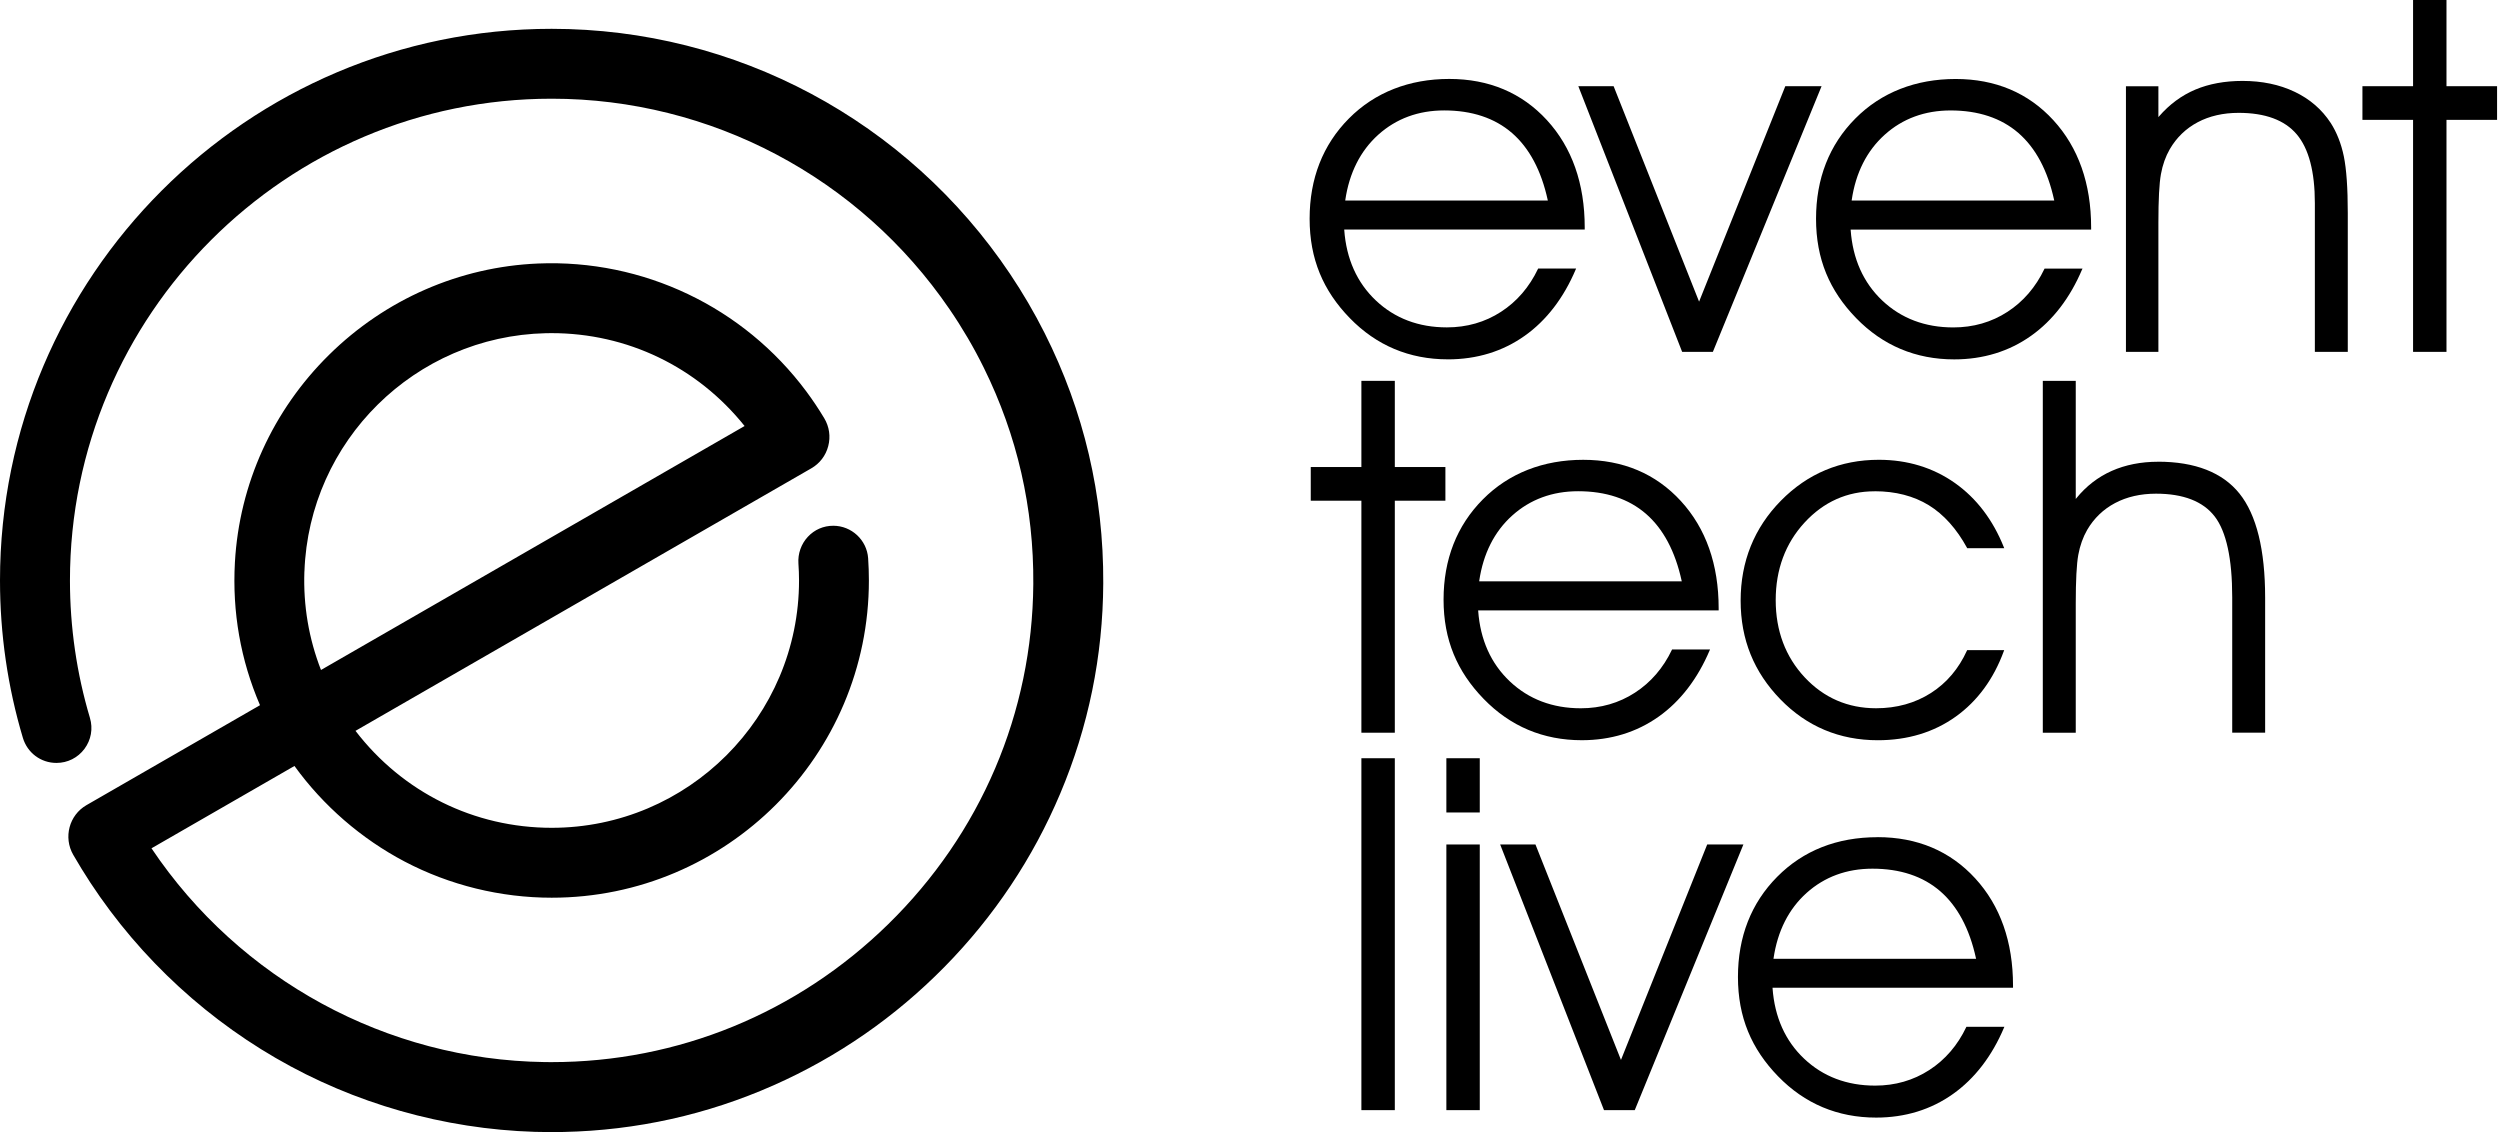 <svg width="106" height="48" viewBox="0 0 106 48" fill="none" xmlns="http://www.w3.org/2000/svg">
<g clip-path="url(#clip0_1106_9)">
<path d="M61.388 15.237C62.618 15.237 63.716 14.9 64.649 14.237C65.57 13.583 66.298 12.635 66.813 11.419L66.827 11.386H65.217L65.211 11.4C64.843 12.173 64.315 12.786 63.644 13.22C62.967 13.66 62.195 13.881 61.346 13.881C60.149 13.881 59.137 13.497 58.337 12.741C57.536 11.984 57.085 10.978 56.996 9.75V9.733H67.192V9.642C67.192 7.784 66.652 6.253 65.59 5.094C64.526 3.935 63.133 3.347 61.447 3.347C59.763 3.347 58.296 3.911 57.193 5.025C56.088 6.139 55.528 7.57 55.528 9.275C55.528 10.981 56.101 12.323 57.229 13.485C58.357 14.647 59.755 15.236 61.387 15.236L61.388 15.237ZM57.04 8.484C57.21 7.325 57.683 6.392 58.441 5.71C59.201 5.029 60.14 4.682 61.234 4.682C62.409 4.682 63.376 5.004 64.109 5.639C64.841 6.274 65.351 7.23 65.624 8.484L65.629 8.503H57.038L57.041 8.486L57.04 8.484Z" fill="black"/>
<path d="M61.285 19.802H59.14V16.148H57.723V19.802H55.576V21.23H57.723V31.067H59.14V21.23H61.285V19.802Z" fill="black"/>
<path d="M79.488 20.829C80.37 20.829 81.141 21.029 81.782 21.422C82.415 21.812 82.961 22.421 83.403 23.23L83.409 23.243H84.979L84.966 23.21C84.503 22.046 83.805 21.129 82.893 20.483C81.964 19.827 80.878 19.495 79.662 19.495C78.037 19.495 76.641 20.079 75.508 21.232C74.377 22.383 73.803 23.809 73.803 25.466C73.803 27.123 74.369 28.498 75.488 29.651C76.605 30.802 77.995 31.386 79.619 31.386C80.883 31.386 81.996 31.049 82.927 30.382C83.844 29.725 84.531 28.789 84.966 27.597L84.977 27.566H83.407L83.401 27.58C83.053 28.349 82.54 28.955 81.875 29.381C81.204 29.811 80.421 30.03 79.546 30.03C78.349 30.03 77.329 29.588 76.516 28.716C75.703 27.844 75.29 26.744 75.29 25.446C75.29 24.148 75.7 23.041 76.51 22.16C77.321 21.277 78.321 20.831 79.484 20.831L79.488 20.829Z" fill="black"/>
<path d="M71.324 14.918H72.626L77.221 3.688L77.235 3.655H75.697L72.041 12.79L68.423 3.669L68.417 3.655H66.921L71.317 14.904L71.324 14.918Z" fill="black"/>
<path d="M73.921 35.806H72.385L68.729 44.941L65.109 35.82L65.103 35.806H63.607L68.004 47.055L68.01 47.069H69.314L73.907 35.838L73.921 35.806Z" fill="black"/>
<path d="M62.742 35.806H61.326V47.07H62.742V35.806Z" fill="black"/>
<path d="M59.14 32.149H57.723V47.07H59.14V32.149Z" fill="black"/>
<path d="M62.742 32.149H61.326V34.449H62.742V32.149Z" fill="black"/>
<path d="M103.731 3.656V0H102.314V3.656H100.167V5.083H102.314V14.919H103.731V5.083H105.876V3.656H103.731Z" fill="black"/>
<path d="M91.497 19.578C90.778 19.578 90.118 19.709 89.538 19.966C88.957 20.224 88.453 20.614 88.04 21.122L88.012 21.157V16.148H86.615V31.067H88.012V25.589C88.012 24.614 88.048 23.921 88.119 23.528C88.191 23.135 88.317 22.779 88.495 22.47C88.782 21.977 89.18 21.594 89.678 21.33C90.174 21.066 90.759 20.932 91.416 20.932C92.572 20.932 93.41 21.257 93.903 21.898C94.396 22.538 94.646 23.689 94.646 25.321V31.066H96.042V25.341C96.042 23.314 95.677 21.831 94.956 20.93C94.237 20.032 93.073 19.576 91.497 19.576V19.578Z" fill="black"/>
<path d="M98.819 5.209C98.447 4.64 97.932 4.195 97.29 3.891C96.649 3.585 95.906 3.431 95.084 3.431C94.337 3.431 93.663 3.554 93.082 3.799C92.502 4.044 91.984 4.426 91.543 4.935L91.516 4.966V3.657H90.14V14.92H91.516V9.442C91.516 8.467 91.552 7.774 91.624 7.381C91.695 6.988 91.822 6.632 92 6.323C92.287 5.83 92.685 5.446 93.182 5.183C93.678 4.919 94.263 4.785 94.92 4.785C96.042 4.785 96.871 5.091 97.381 5.695C97.891 6.297 98.15 7.278 98.15 8.611V14.92H99.546V9.032C99.546 7.977 99.489 7.167 99.378 6.628C99.266 6.088 99.078 5.612 98.821 5.211L98.819 5.209Z" fill="black"/>
<path d="M88.285 11.421L88.299 11.388H86.689L86.683 11.402C86.314 12.175 85.787 12.788 85.116 13.222C84.439 13.662 83.667 13.883 82.818 13.883C81.621 13.883 80.609 13.499 79.808 12.743C79.008 11.986 78.557 10.98 78.468 9.752V9.735H88.664V9.644C88.664 7.786 88.124 6.255 87.062 5.096C85.998 3.937 84.604 3.349 82.919 3.349C81.234 3.349 79.768 3.913 78.665 5.027C77.56 6.141 77 7.572 77 9.277C77 10.983 77.572 12.325 78.7 13.487C79.828 14.649 81.226 15.238 82.858 15.238C84.088 15.238 85.186 14.9 86.119 14.237C87.04 13.584 87.768 12.635 88.283 11.42L88.285 11.421ZM78.512 8.485C78.682 7.326 79.154 6.393 79.913 5.711C80.671 5.029 81.612 4.683 82.706 4.683C83.88 4.683 84.848 5.004 85.581 5.639C86.313 6.274 86.823 7.23 87.096 8.485L87.101 8.504H78.51L78.513 8.486L78.512 8.485Z" fill="black"/>
<path d="M79.608 35.497C77.889 35.497 76.457 36.062 75.354 37.175C74.249 38.289 73.689 39.72 73.689 41.425C73.689 43.131 74.262 44.473 75.39 45.635C76.518 46.797 77.916 47.386 79.548 47.386C80.777 47.386 81.875 47.048 82.808 46.384C83.729 45.73 84.458 44.782 84.972 43.568L84.987 43.535H83.376L83.37 43.549C83.002 44.321 82.475 44.934 81.804 45.368C81.126 45.808 80.354 46.03 79.505 46.03C78.309 46.03 77.296 45.646 76.496 44.889C75.695 44.133 75.245 43.126 75.156 41.898V41.881H85.352V41.791C85.352 39.932 84.812 38.402 83.749 37.243C82.685 36.083 81.292 35.495 79.607 35.495L79.608 35.497ZM83.785 40.652H75.195L75.198 40.635C75.368 39.475 75.841 38.542 76.599 37.86C77.359 37.179 78.298 36.832 79.392 36.832C80.566 36.832 81.534 37.154 82.267 37.789C82.999 38.424 83.509 39.38 83.782 40.635L83.787 40.653L83.785 40.652Z" fill="black"/>
<path d="M70.328 30.385C71.249 29.731 71.977 28.782 72.492 27.569L72.506 27.536H70.896L70.89 27.55C70.522 28.322 69.994 28.935 69.323 29.369C68.646 29.809 67.874 30.031 67.025 30.031C65.829 30.031 64.816 29.647 64.016 28.89C63.215 28.133 62.764 27.127 62.675 25.899V25.882H72.871V25.792C72.871 23.933 72.332 22.403 71.269 21.244C70.205 20.084 68.812 19.496 67.127 19.496C65.442 19.496 63.975 20.061 62.872 21.175C61.767 22.289 61.207 23.72 61.207 25.425C61.207 27.13 61.78 28.472 62.908 29.634C64.036 30.797 65.434 31.385 67.066 31.385C68.295 31.385 69.394 31.048 70.327 30.385H70.328ZM62.719 24.631C62.889 23.471 63.362 22.538 64.12 21.857C64.879 21.175 65.819 20.828 66.913 20.828C68.088 20.828 69.055 21.15 69.788 21.785C70.52 22.42 71.03 23.376 71.303 24.631L71.308 24.649H62.718L62.721 24.632L62.719 24.631Z" fill="black"/>
<path d="M42.83 11.62C38.465 5.11 31.197 1.222 23.389 1.222C10.492 1.222 0 11.714 0 24.611C0 26.881 0.326 29.126 0.969 31.282C1.159 31.919 1.73 32.348 2.393 32.348C2.866 32.348 3.298 32.131 3.581 31.752C3.863 31.373 3.949 30.894 3.813 30.438C3.251 28.553 2.966 26.592 2.966 24.609C2.966 13.348 12.129 4.185 23.391 4.185C30.132 4.185 36.439 7.52 40.258 13.107C40.803 13.903 41.293 14.739 41.714 15.594C43.131 18.462 43.836 21.547 43.812 24.764C43.772 30.221 41.586 35.345 37.656 39.19C33.804 42.959 28.738 45.034 23.391 45.034C23.291 45.034 23.191 45.034 23.091 45.032C16.399 44.936 10.169 41.547 6.423 35.968L12.485 32.477C13.705 34.164 15.321 35.565 17.159 36.531C19.069 37.534 21.224 38.063 23.391 38.063C30.808 38.063 36.841 32.028 36.841 24.611C36.841 24.296 36.83 23.979 36.809 23.669C36.755 22.896 36.105 22.292 35.33 22.292C34.916 22.292 34.534 22.458 34.253 22.76C33.971 23.063 33.825 23.475 33.853 23.89C33.869 24.127 33.879 24.369 33.879 24.611C33.879 30.395 29.174 35.099 23.392 35.099C20.11 35.099 17.078 33.601 15.073 30.988L34.4 19.857C34.758 19.651 35.013 19.317 35.117 18.916C35.223 18.512 35.163 18.091 34.946 17.73C34.713 17.342 34.459 16.961 34.189 16.598C31.521 13.012 27.268 10.986 22.81 11.173C19.487 11.313 16.342 12.688 13.953 15.044C11.564 17.399 10.146 20.525 9.96 23.845C9.843 25.951 10.201 27.987 11.024 29.9L3.665 34.139C2.932 34.562 2.68 35.506 3.106 36.245C3.334 36.642 3.578 37.036 3.83 37.422C5.966 40.676 8.904 43.371 12.326 45.215C15.707 47.037 19.537 48.002 23.402 48.002C23.57 48.002 23.74 48 23.907 47.995C26.992 47.928 29.981 47.264 32.794 46.019C35.512 44.816 37.954 43.124 40.051 40.992C42.148 38.859 43.797 36.387 44.953 33.649C46.15 30.814 46.764 27.814 46.778 24.729C46.797 21 45.959 17.431 44.291 14.12C43.856 13.257 43.365 12.418 42.831 11.622L42.83 11.62ZM12.908 24.23C13.104 18.695 17.599 14.257 23.138 14.128C23.221 14.126 23.303 14.125 23.386 14.125C26.588 14.125 29.558 15.551 31.571 18.063L13.61 28.407C13.092 27.076 12.855 25.672 12.906 24.23H12.908Z" fill="black"/>
</g>
<defs>
<clipPath id="clip0_1106_9">
<rect width="105.876" height="48" fill="white"/>
</clipPath>
</defs>
</svg>
